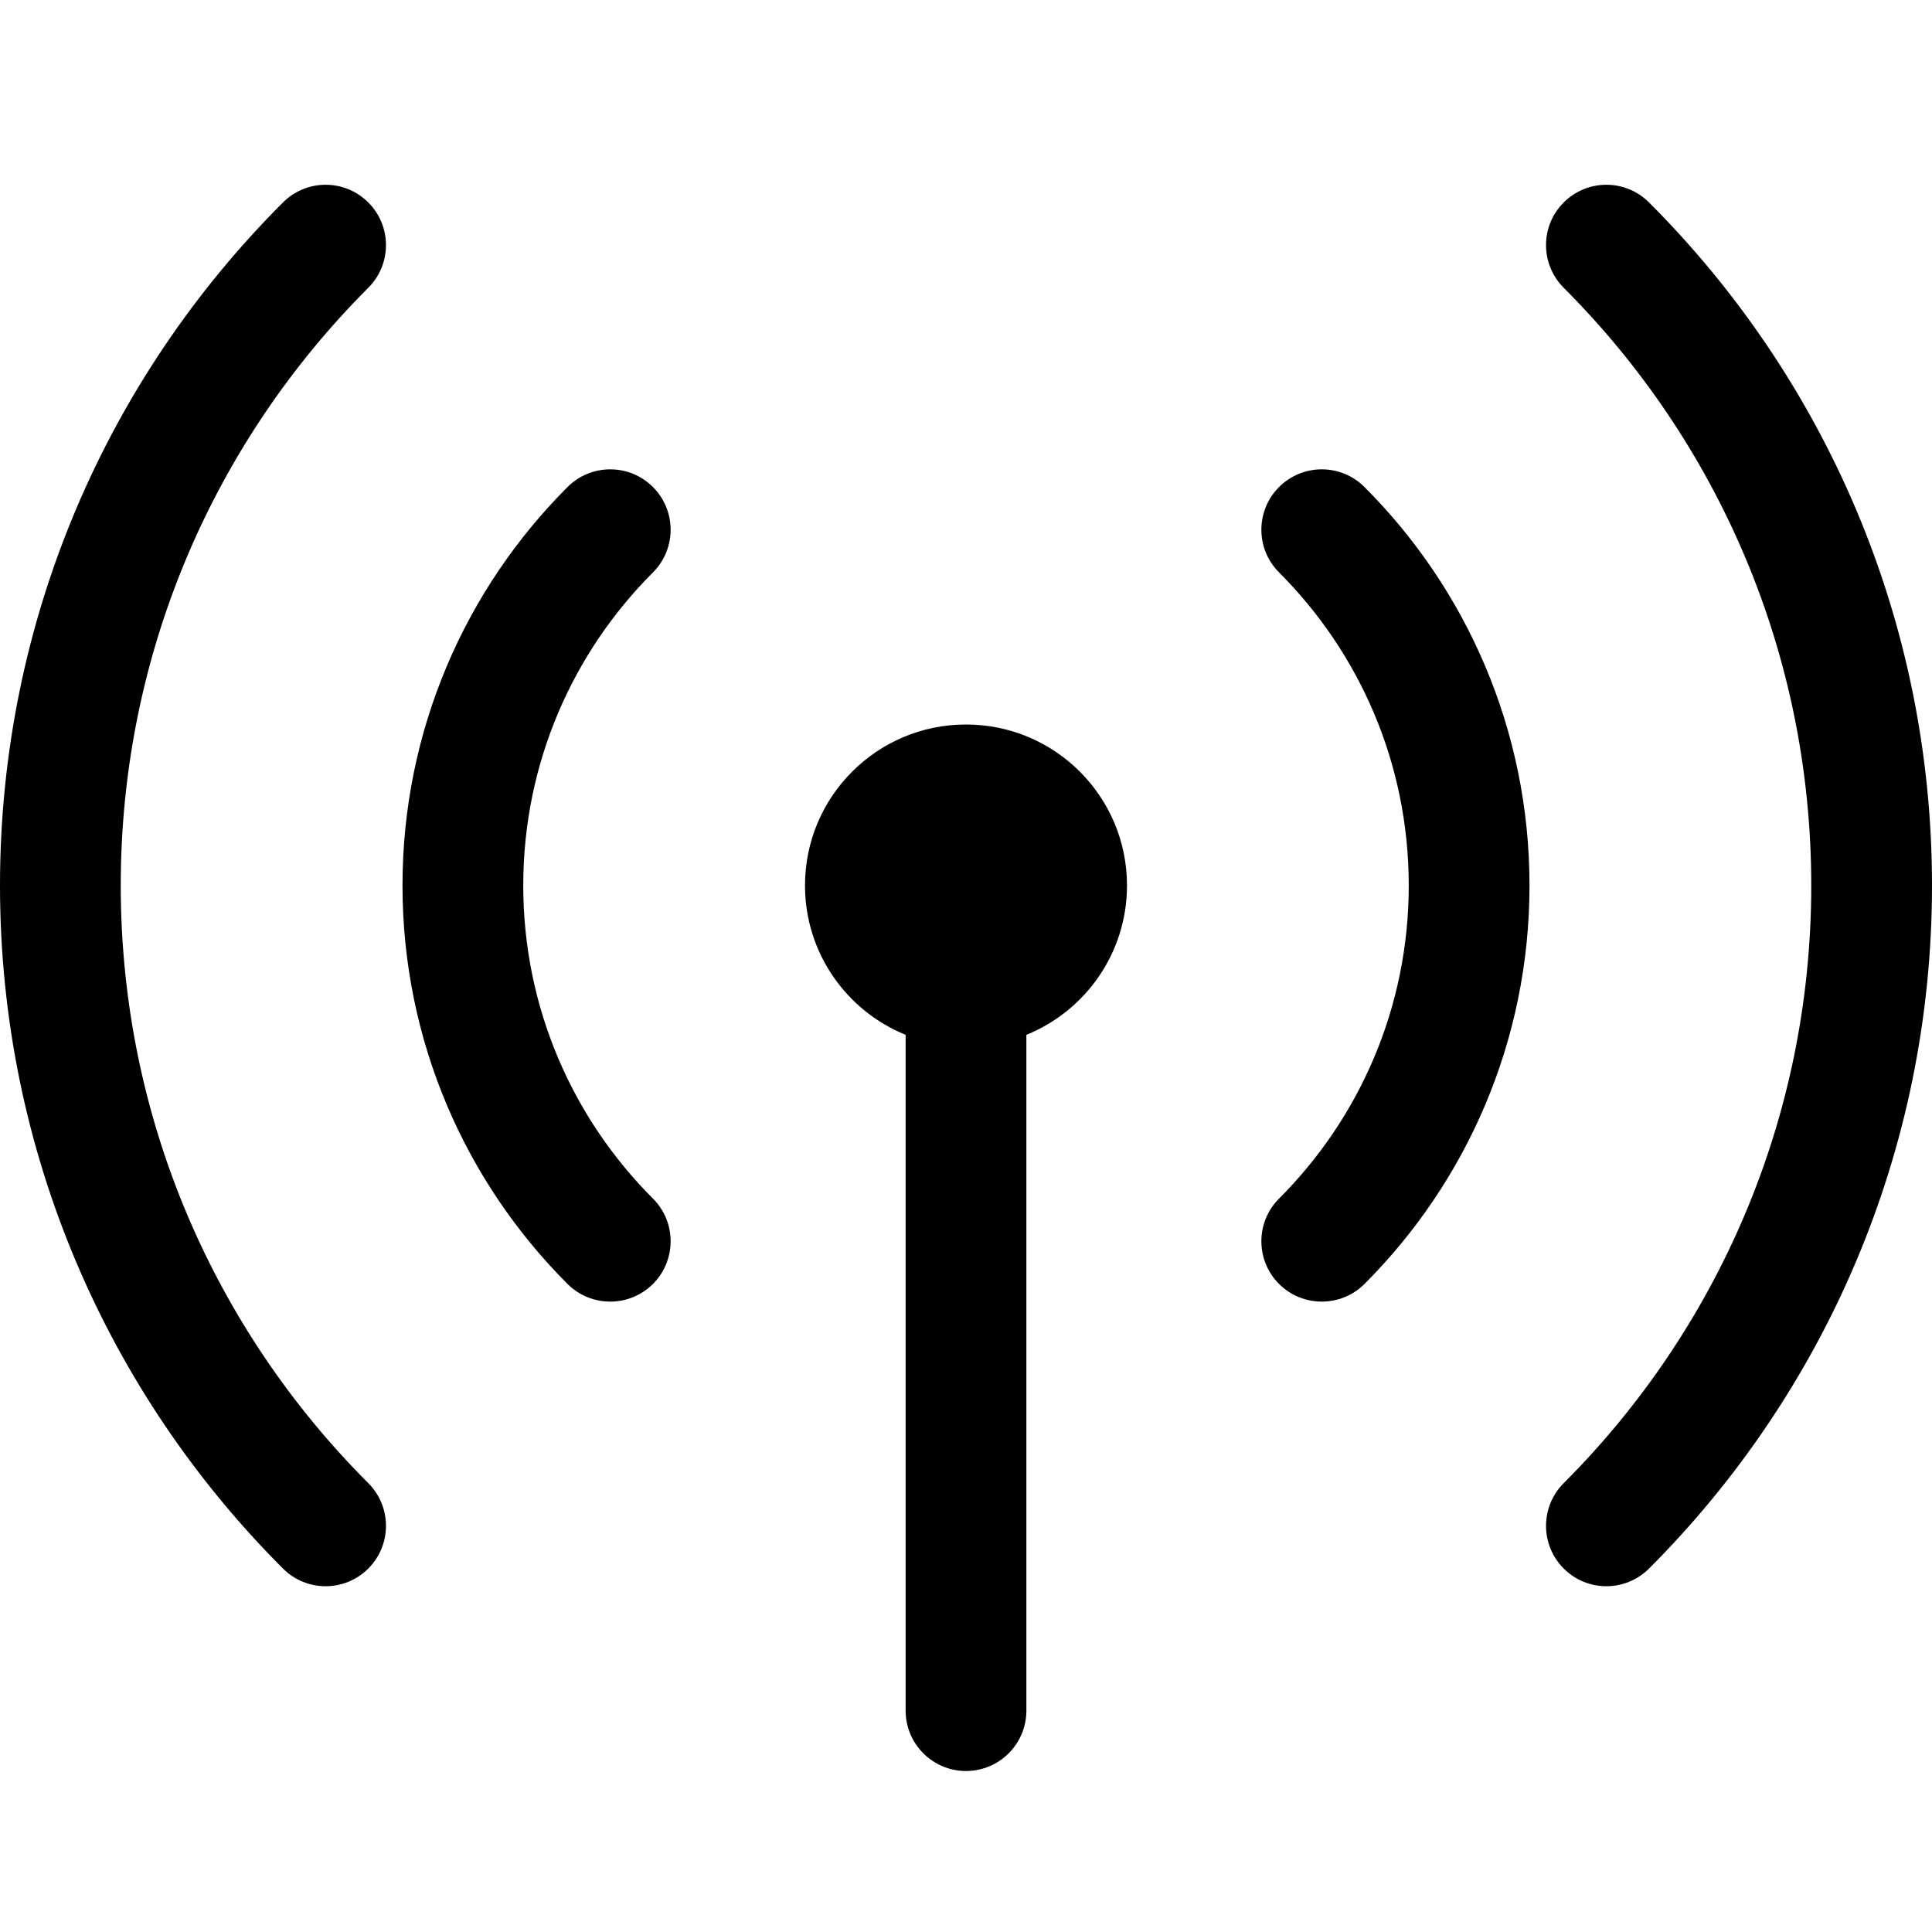 <svg width="24" height="24" viewBox="0 0 24 24" xmlns="http://www.w3.org/2000/svg">
  <path d="M20.485 2.515C20.192 2.222 19.718 2.222 19.425 2.515C19.132 2.807 19.132 3.282 19.425 3.575C21.326 5.476 22.5 8.1 22.5 11C22.5 13.9 21.326 16.523 19.425 18.424C19.132 18.717 19.132 19.192 19.425 19.485C19.718 19.778 20.192 19.778 20.485 19.485C22.656 17.314 24 14.313 24 11C24 7.686 22.656 4.685 20.485 2.515Z"/>
  <path d="M4.575 3.575C4.868 3.282 4.868 2.807 4.575 2.515C4.282 2.222 3.808 2.222 3.515 2.515C1.344 4.685 0 7.686 0 11C0 14.313 1.344 17.314 3.515 19.485C3.808 19.778 4.282 19.778 4.575 19.485C4.868 19.192 4.868 18.717 4.575 18.424C2.674 16.523 1.5 13.9 1.5 11C1.5 8.1 2.674 5.476 4.575 3.575Z"/>
  <path d="M8.111 7.111C8.404 6.818 8.404 6.343 8.111 6.05C7.818 5.757 7.343 5.757 7.05 6.05C5.784 7.316 5 9.067 5 11C5 12.933 5.784 14.684 7.05 15.95C7.343 16.242 7.818 16.242 8.111 15.95C8.404 15.657 8.404 15.182 8.111 14.889C7.115 13.893 6.5 12.519 6.5 11C6.5 9.481 7.115 8.107 8.111 7.111Z"/>
  <path d="M16.95 6.05C16.657 5.757 16.182 5.757 15.889 6.05C15.596 6.343 15.596 6.818 15.889 7.111C16.885 8.107 17.5 9.481 17.5 11C17.5 12.519 16.885 13.893 15.889 14.889C15.596 15.182 15.596 15.657 15.889 15.95C16.182 16.242 16.657 16.242 16.95 15.95C18.216 14.684 19 12.933 19 11C19 9.067 18.216 7.316 16.95 6.05Z"/>
  <path d="M14 11C14 11.839 13.483 12.558 12.75 12.855V21.25C12.75 21.664 12.414 22 12 22C11.586 22 11.25 21.664 11.25 21.25V12.855C10.517 12.558 10 11.839 10 11C10 9.895 10.895 9 12 9C13.105 9 14 9.895 14 11Z"/>
</svg>
